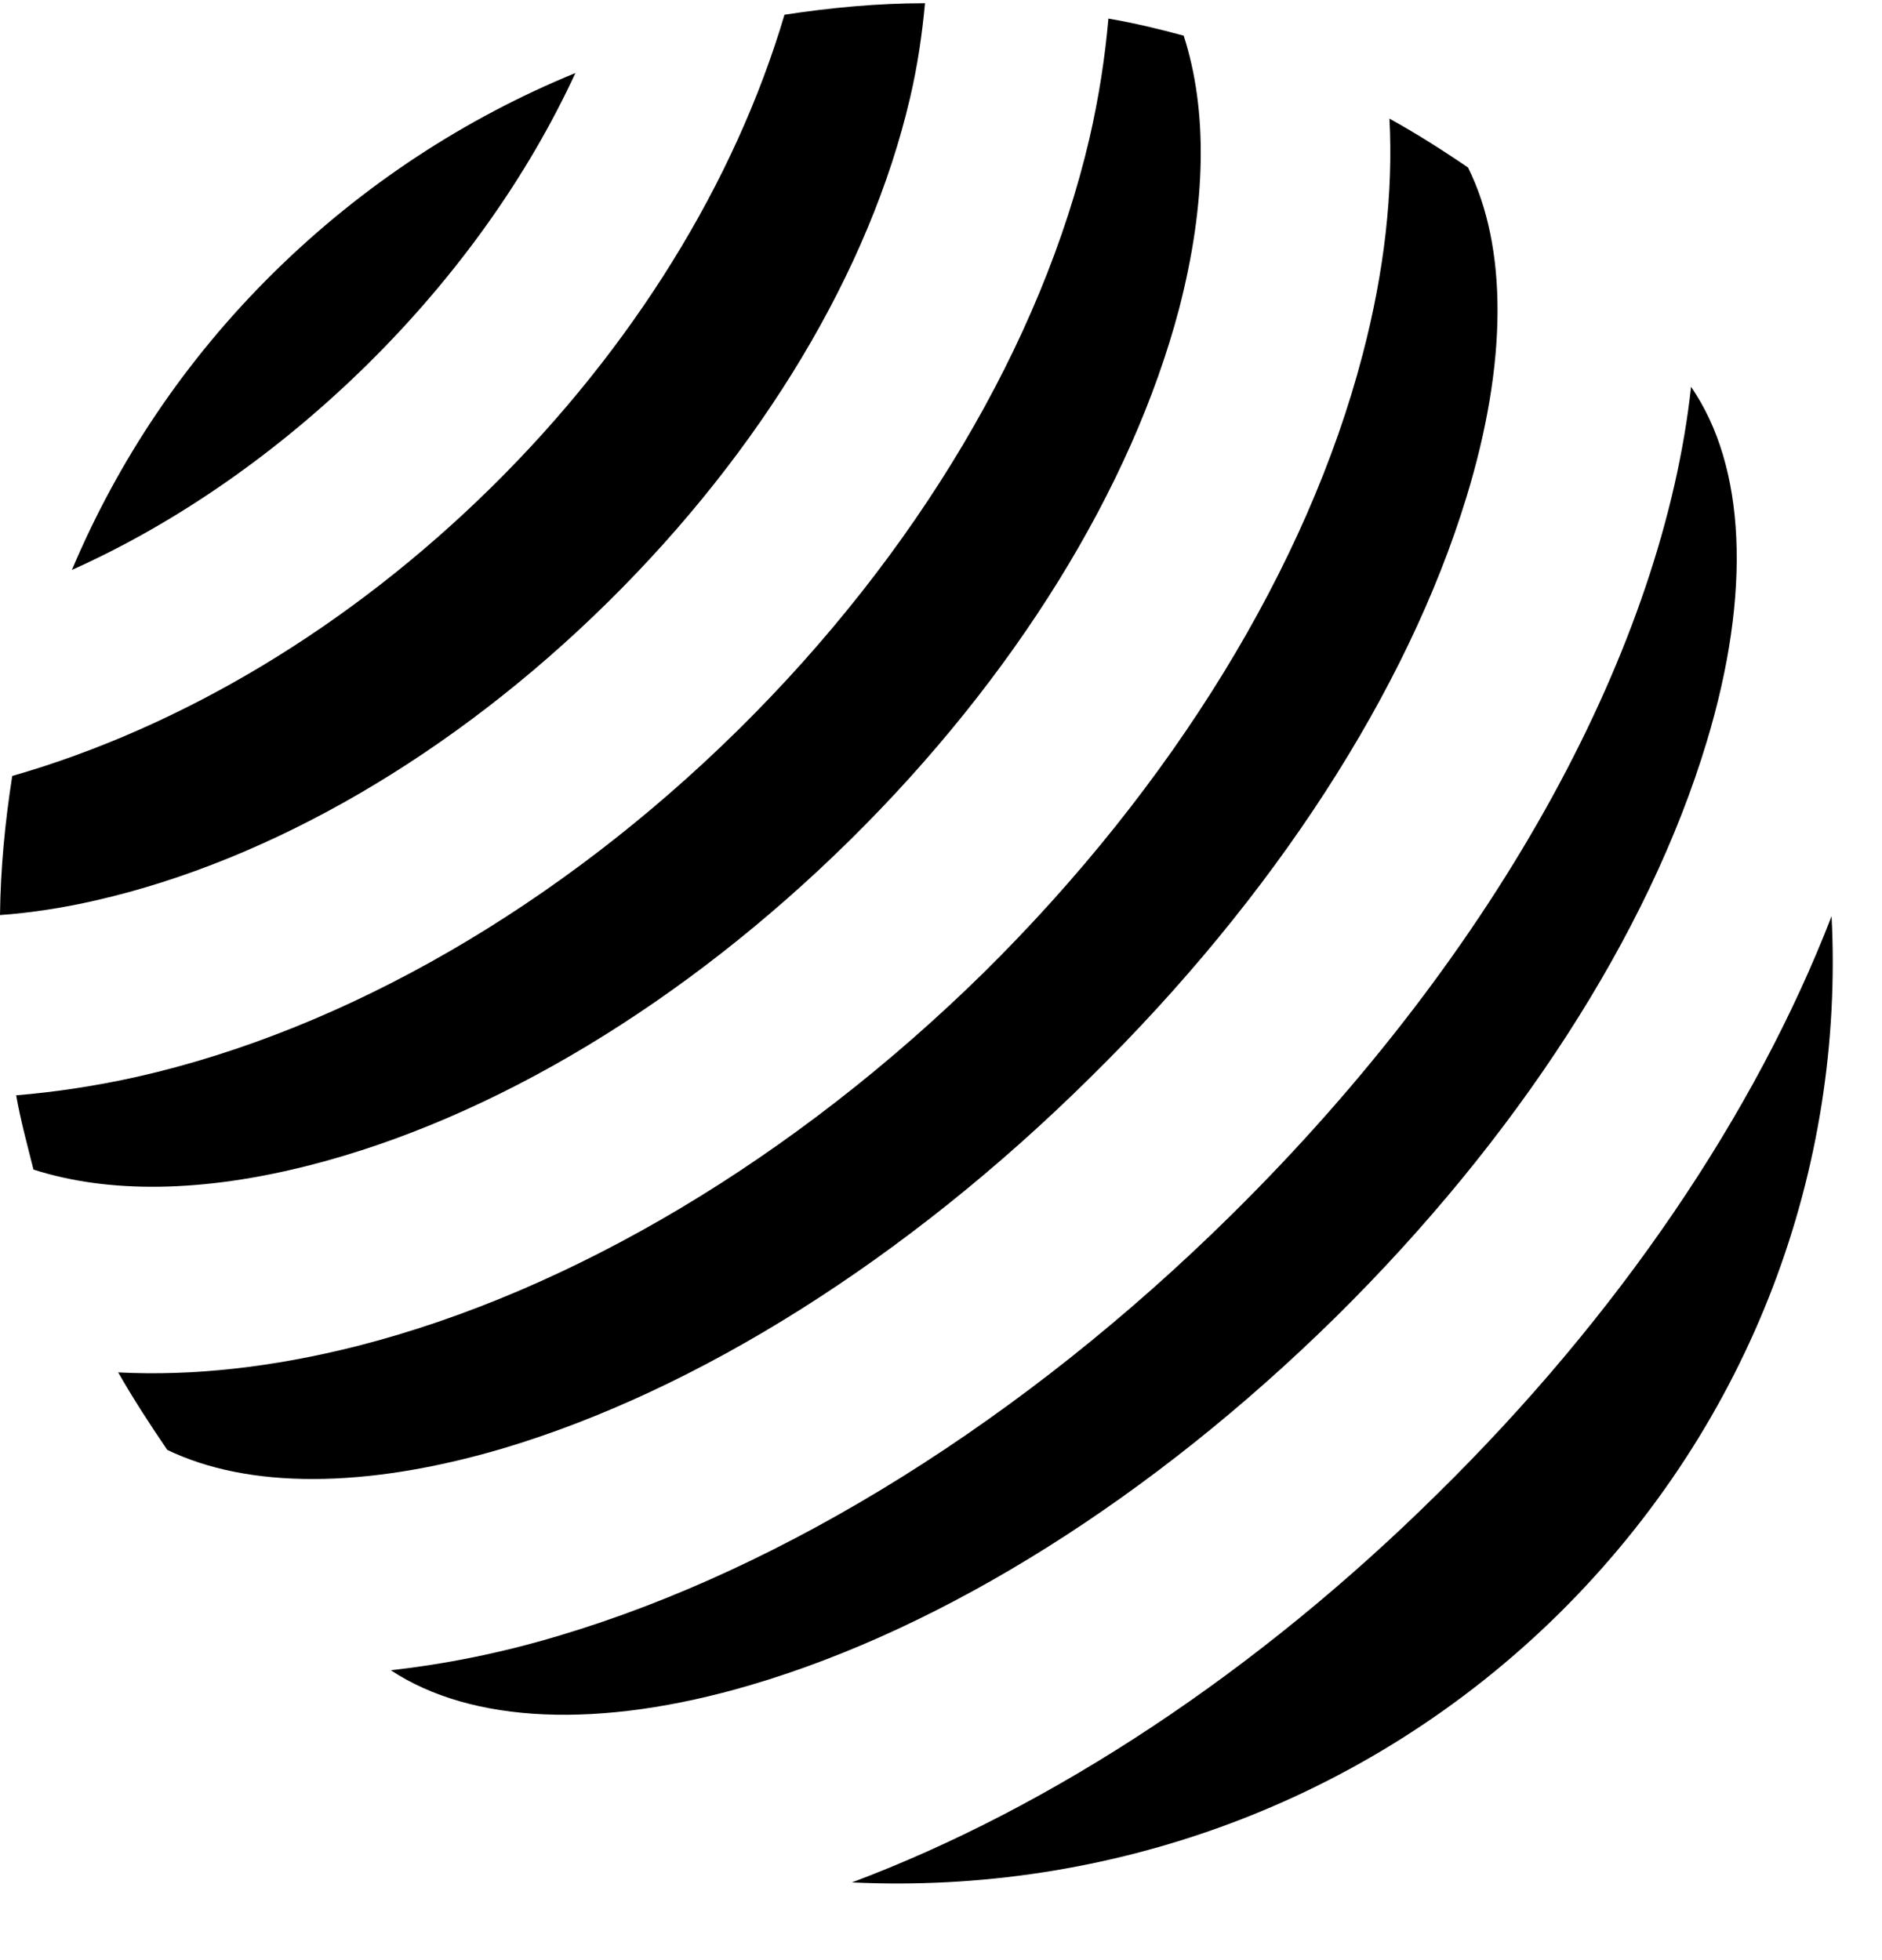 <svg width="24" height="25" viewBox="0 0 24 25" fill="none" xmlns="http://www.w3.org/2000/svg">
<path d="M1.756 13.732C1.223 13.851 0.711 13.928 0.206 13.97C0.263 14.293 0.348 14.601 0.427 14.917C1.386 15.225 2.588 15.211 3.953 14.861C6.285 14.265 8.731 12.793 10.836 10.718C12.941 8.643 14.434 6.224 15.038 3.932C15.386 2.586 15.401 1.401 15.095 0.455C14.782 0.37 14.462 0.293 14.135 0.237C14.092 0.728 14.014 1.24 13.893 1.766C13.282 4.38 11.689 7.065 9.414 9.309C7.139 11.552 4.415 13.129 1.756 13.732Z" fill="black"/>
<path d="M0.156 9.897C0.064 10.486 0.007 11.075 0 11.671C0.391 11.643 0.803 11.58 1.23 11.482C3.463 10.97 5.781 9.624 7.75 7.682C9.72 5.74 11.092 3.448 11.604 1.254C11.703 0.833 11.76 0.427 11.796 0.041C11.198 0.041 10.594 0.097 10.004 0.188C9.371 2.326 8.07 4.436 6.271 6.21C4.465 7.991 2.325 9.274 0.156 9.897Z" fill="black"/>
<path d="M10.864 24.009C14.107 24.163 17.406 23.021 19.88 20.581C22.354 18.134 23.52 14.889 23.357 11.685C22.383 14.209 20.634 16.789 18.33 19.053C16.041 21.317 13.424 23.049 10.864 24.009Z" fill="black"/>
<path d="M7.338 0.931C5.937 1.506 4.629 2.354 3.491 3.476C2.353 4.598 1.5 5.888 0.917 7.269C2.247 6.673 3.541 5.775 4.686 4.647C5.83 3.518 6.733 2.242 7.338 0.931Z" fill="black"/>
<path d="M7.132 20.861C6.385 21.086 5.667 21.226 4.984 21.303C6.015 21.983 7.643 22.06 9.57 21.492C12.052 20.763 14.697 19.095 17.022 16.81C19.34 14.524 21.025 11.916 21.764 9.463C22.34 7.556 22.262 5.944 21.565 4.934C21.21 8.201 19.155 12.092 15.692 15.506C13.069 18.093 10.025 19.999 7.132 20.861Z" fill="black"/>
<path d="M17.377 4.521C16.673 7.227 14.953 10.024 12.55 12.4C10.139 14.77 7.302 16.466 4.558 17.167C3.477 17.441 2.453 17.553 1.507 17.504C1.699 17.84 1.913 18.17 2.133 18.492C3.164 18.99 4.657 18.99 6.399 18.478C8.902 17.735 11.568 16.052 13.9 13.746C16.247 11.44 17.946 8.811 18.7 6.343C19.226 4.626 19.226 3.154 18.721 2.137C18.394 1.913 18.06 1.702 17.719 1.513C17.768 2.446 17.655 3.462 17.377 4.521Z" fill="black"/>
</svg>
